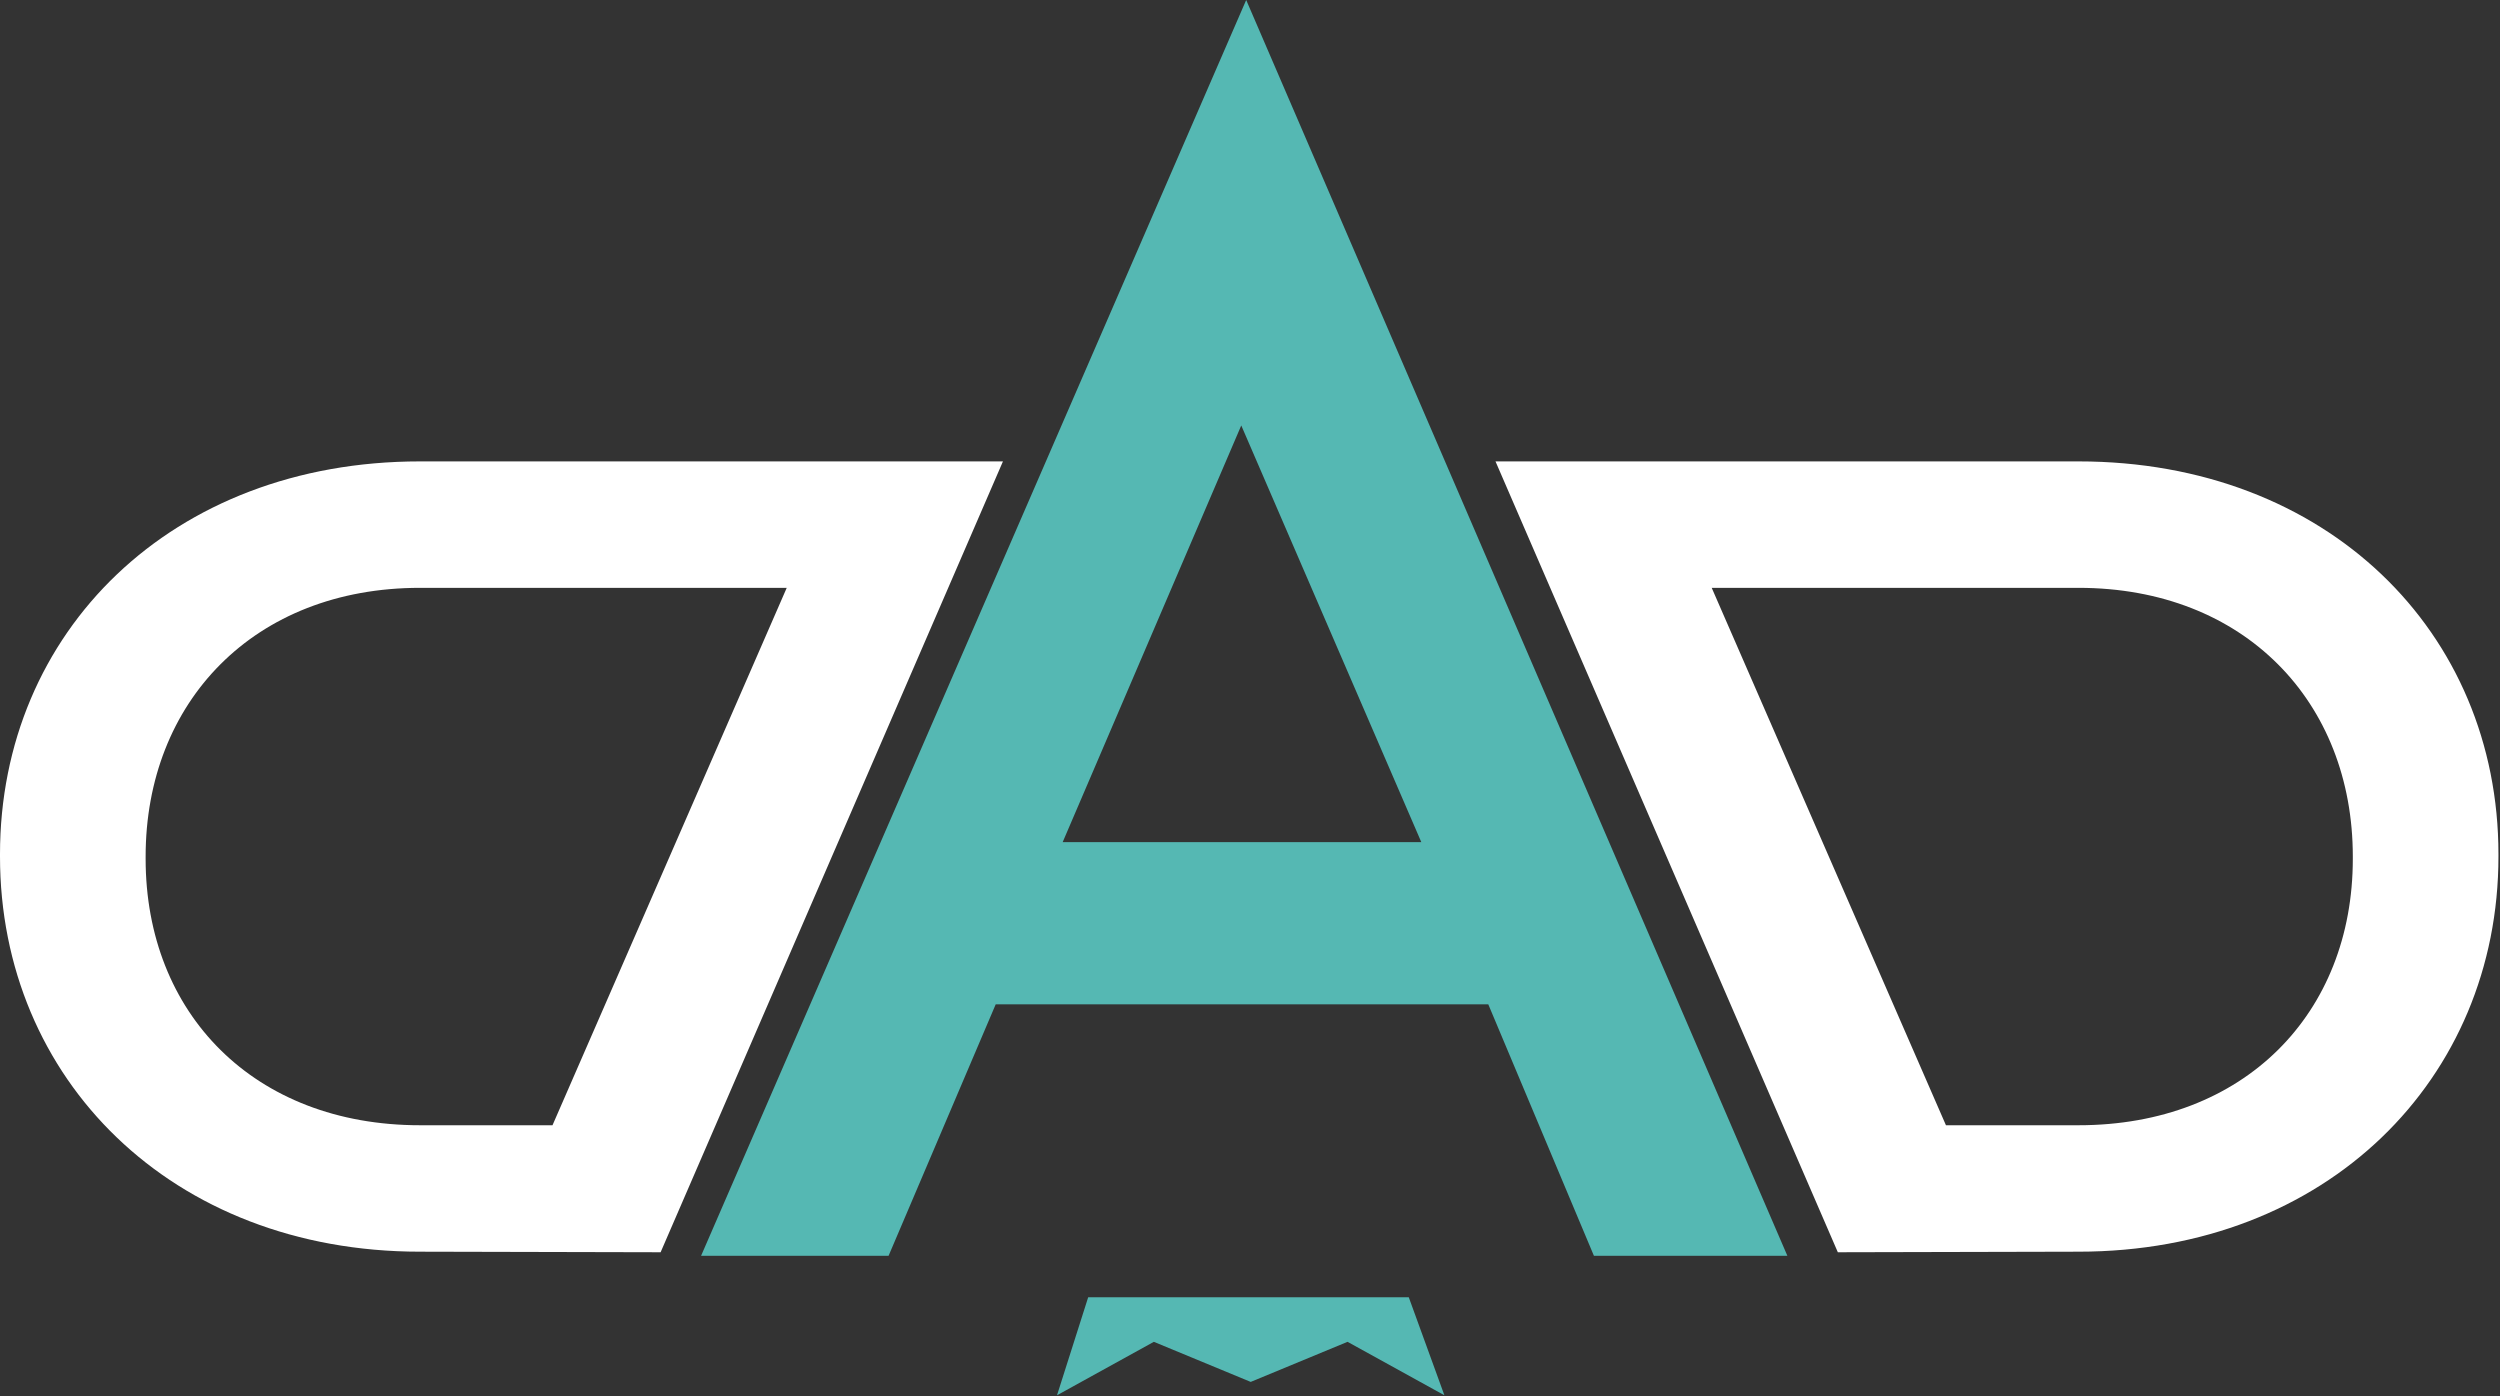 <?xml version="1.0" encoding="UTF-8"?>
<svg width="111px" height="62px" viewBox="0 0 111 62" version="1.1" xmlns="http://www.w3.org/2000/svg" xmlns:xlink="http://www.w3.org/1999/xlink">
    <rect x="0" y="0" width="111" height="62" fill="#333333" stroke="none"/>
    <title>16E54AE0-129D-4010-A3B3-5E158329A4DC</title>
    <g id="Page-1" stroke="none" stroke-width="1" fill="none" fill-rule="evenodd">
        <g id="Dashboard" transform="translate(-665, -163)">
            <g id="logo-dad" transform="translate(665, 163)">
                <path d="M55.331,8.00000012e-05 L31.128,55.757 L39.453,55.757 L44.21,44.591 L66.079,44.591 L70.77,55.757 L79.359,55.757 L55.331,8.00000012e-05 Z M55.112,18.89 L63.106,37.39 L47.183,37.39 L55.112,18.89 Z" id="Fill-1" fill="#55B8B3"></path>
                <path d="M24.531,49.961 L34.931,26.1 L18.648,26.1 C11.279,26.1 6.466,31.163 6.466,38.03 L6.466,38.131 C6.466,44.998 11.279,49.961 18.648,49.961 L24.531,49.961 Z M29.331,55.6 L18.648,55.575 C7.619,55.575 4.00000006e-05,47.906 4.00000006e-05,38.03 L4.00000006e-05,37.93 C4.00000006e-05,28.055 7.619,20.486 18.648,20.486 L44.531,20.486 L29.331,55.6 Z" id="Fill-2" fill="#FFFFFF"></path>
                <path d="M86.4,49.961 L76,26.1 L92.283,26.1 C99.652,26.1 104.465,31.163 104.465,38.03 L104.465,38.131 C104.465,44.998 99.652,49.961 92.283,49.961 L86.4,49.961 Z M81.6,55.6 L92.283,55.575 C103.312,55.575 110.931,47.906 110.931,38.03 L110.931,37.93 C110.931,28.055 103.312,20.486 92.283,20.486 L66.4,20.486 L81.6,55.6 Z" id="Fill-4" fill="#FFFFFF"></path>
                <polygon id="Fill-6" fill="#55B8B3" points="48.315 57.6 46.931 61.95 51.231 59.577 55.531 61.357 59.831 59.577 64.131 61.95 62.55 57.6"></polygon>
            </g>
        </g>
    </g>
</svg>